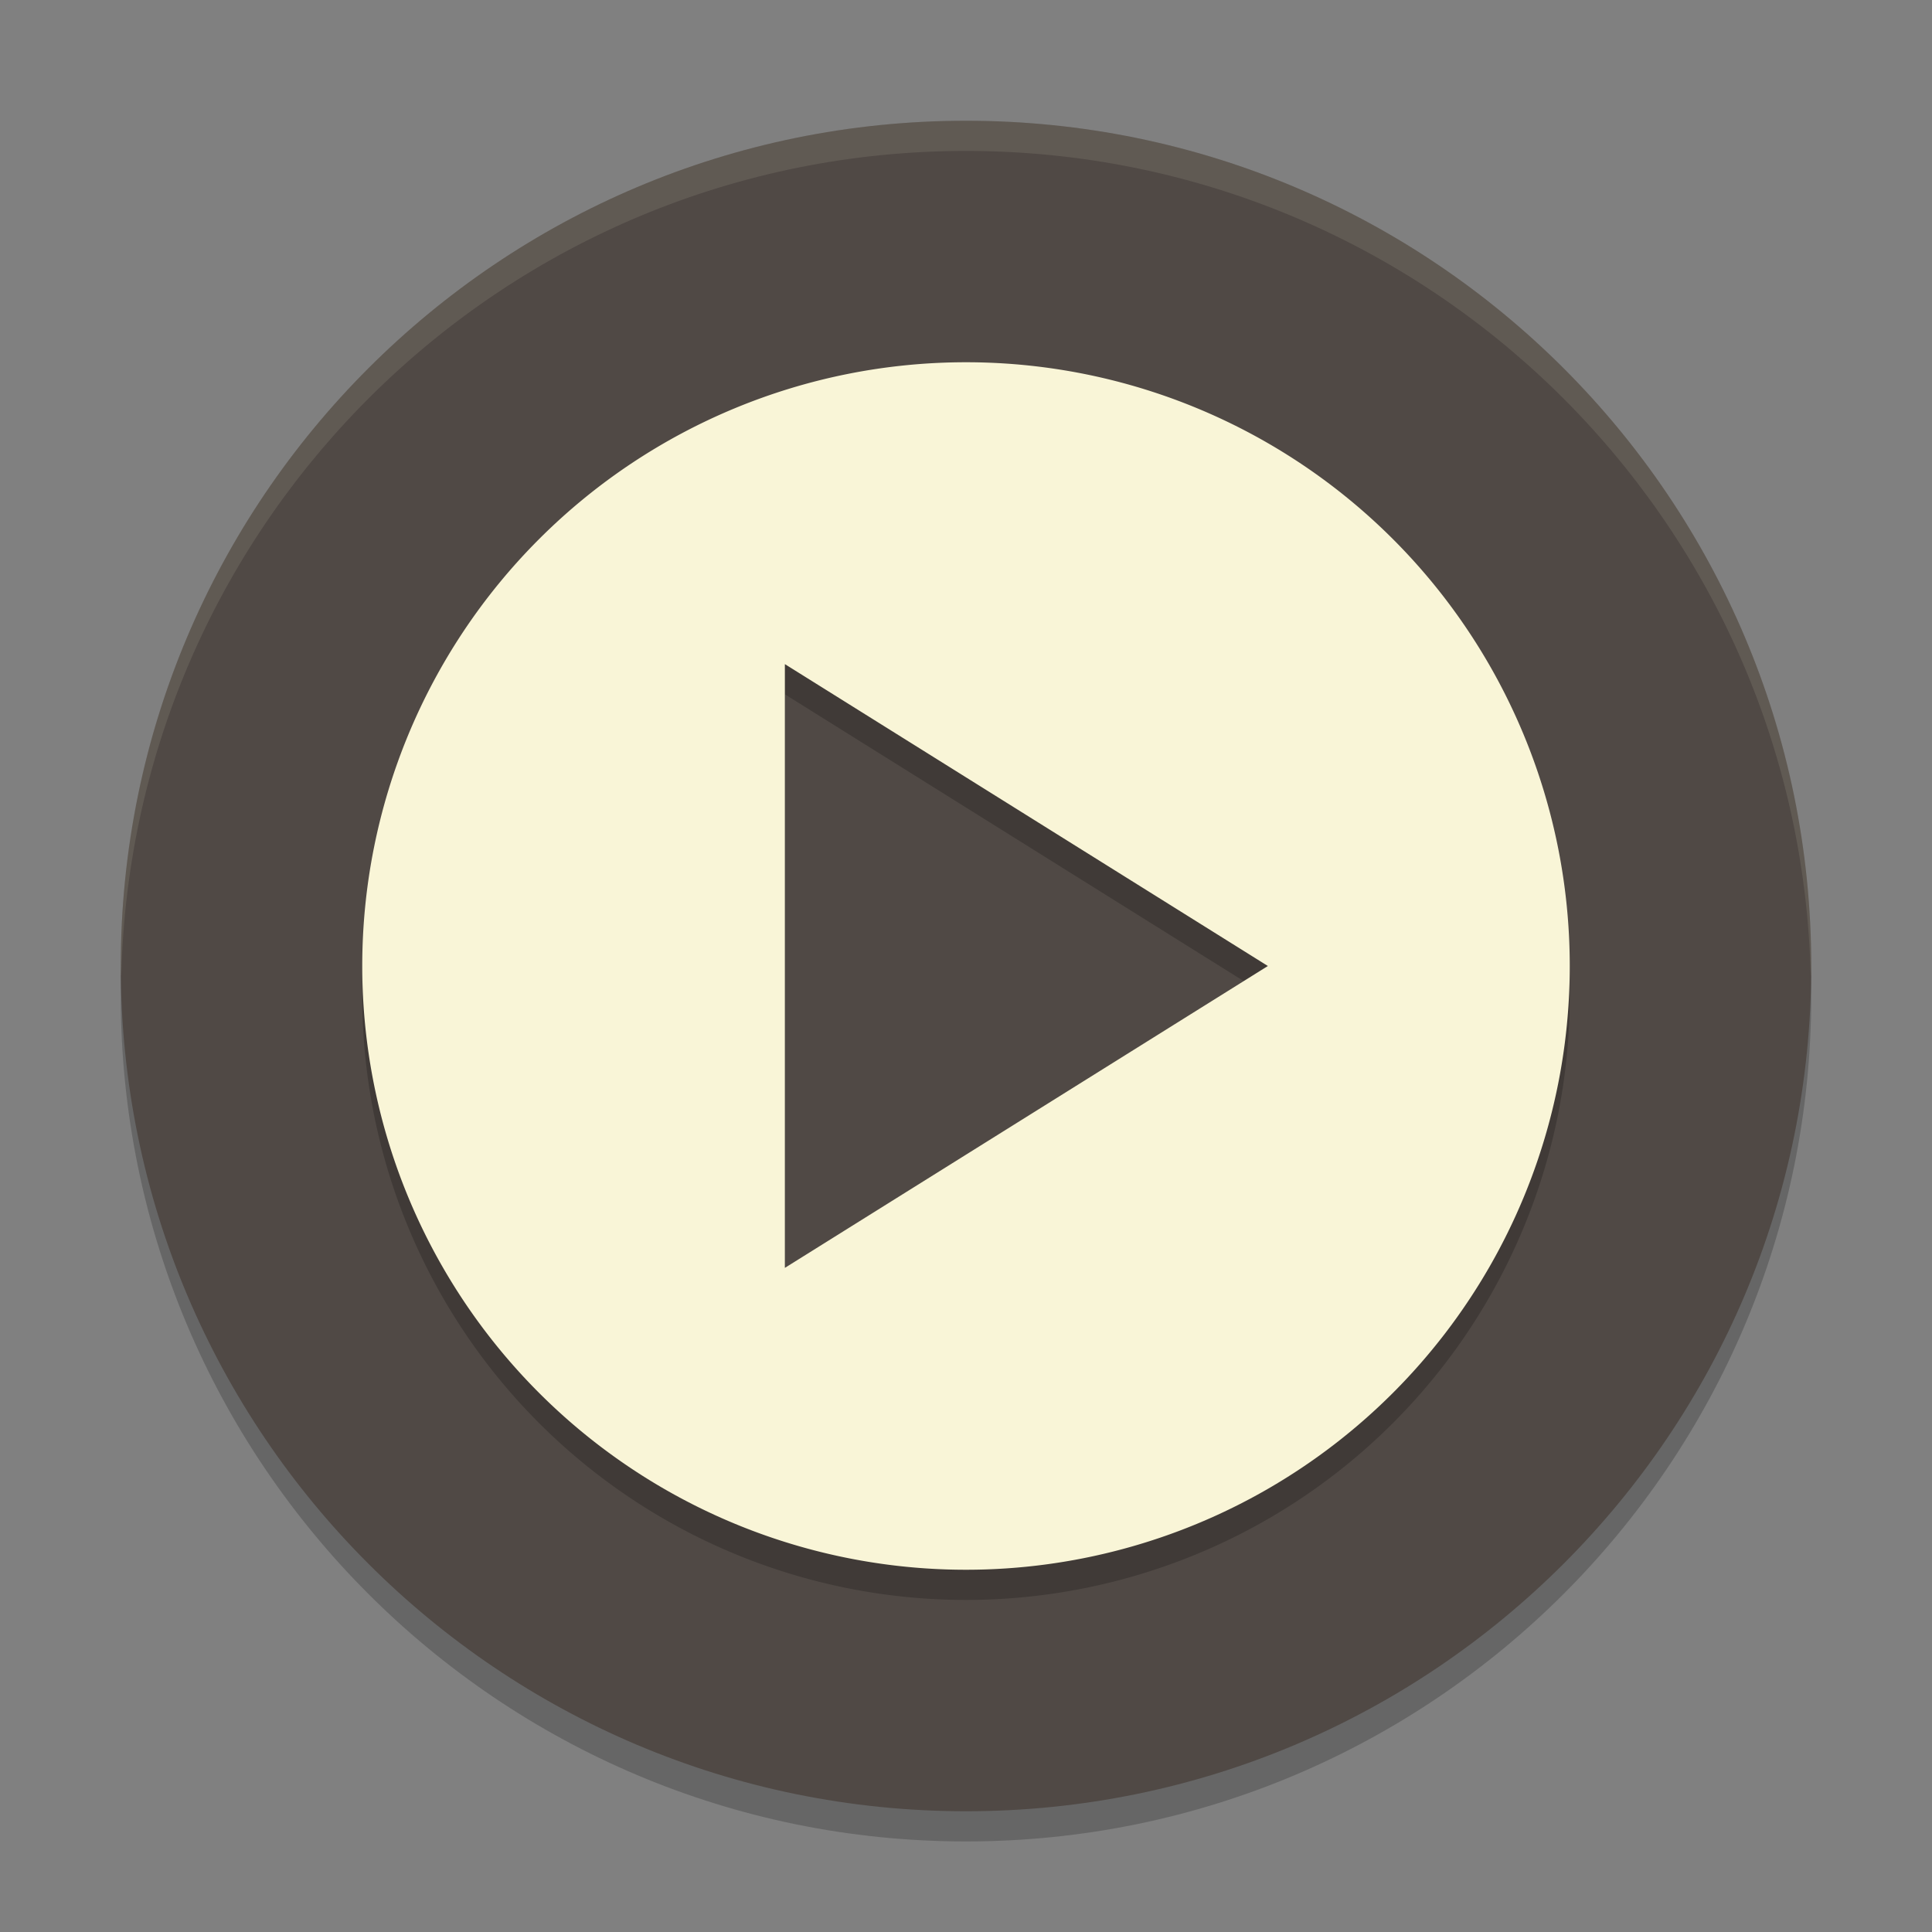 <svg xmlns="http://www.w3.org/2000/svg" width="64" height="64" version="1">
    <rect width="100%" height="100%" fill="#808080" stroke="none"/>
    <path d="M32 5C16.536 5 4 17.536 4 33s12.536 28 28 28 28-12.536 28-28S47.464 5 32 5z" opacity=".2"/>
    <path d="M32 4C16.536 4 4 16.536 4 32s12.536 28 28 28 28-12.536 28-28S47.464 4 32 4z" fill="#504945"/>
    <path d="M32 13a20 20 0 0 0-20 20 20 20 0 0 0 20 20 20 20 0 0 0 20-20 20 20 0 0 0-20-20zm-6 10l8 5 8 5-8 5-8 5z" opacity=".2"/>
    <path d="M32 12a20 20 0 0 0-20 20 20 20 0 0 0 20 20 20 20 0 0 0 20-20 20 20 0 0 0-20-20zm-6 10l8 5 8 5-8 5-8 5z" fill="#F9F5D7"/>
    <path d="M32 4C16.536 4 4 16.536 4 32c0 .113.011.224.018.336C4.37 17.18 16.758 5 32 5c15.241 0 27.629 12.18 27.982 27.336.007-.112.018-.223.018-.336C60 16.536 47.464 4 32 4z" opacity=".1" fill="#F9F5D7"/>
</svg>
